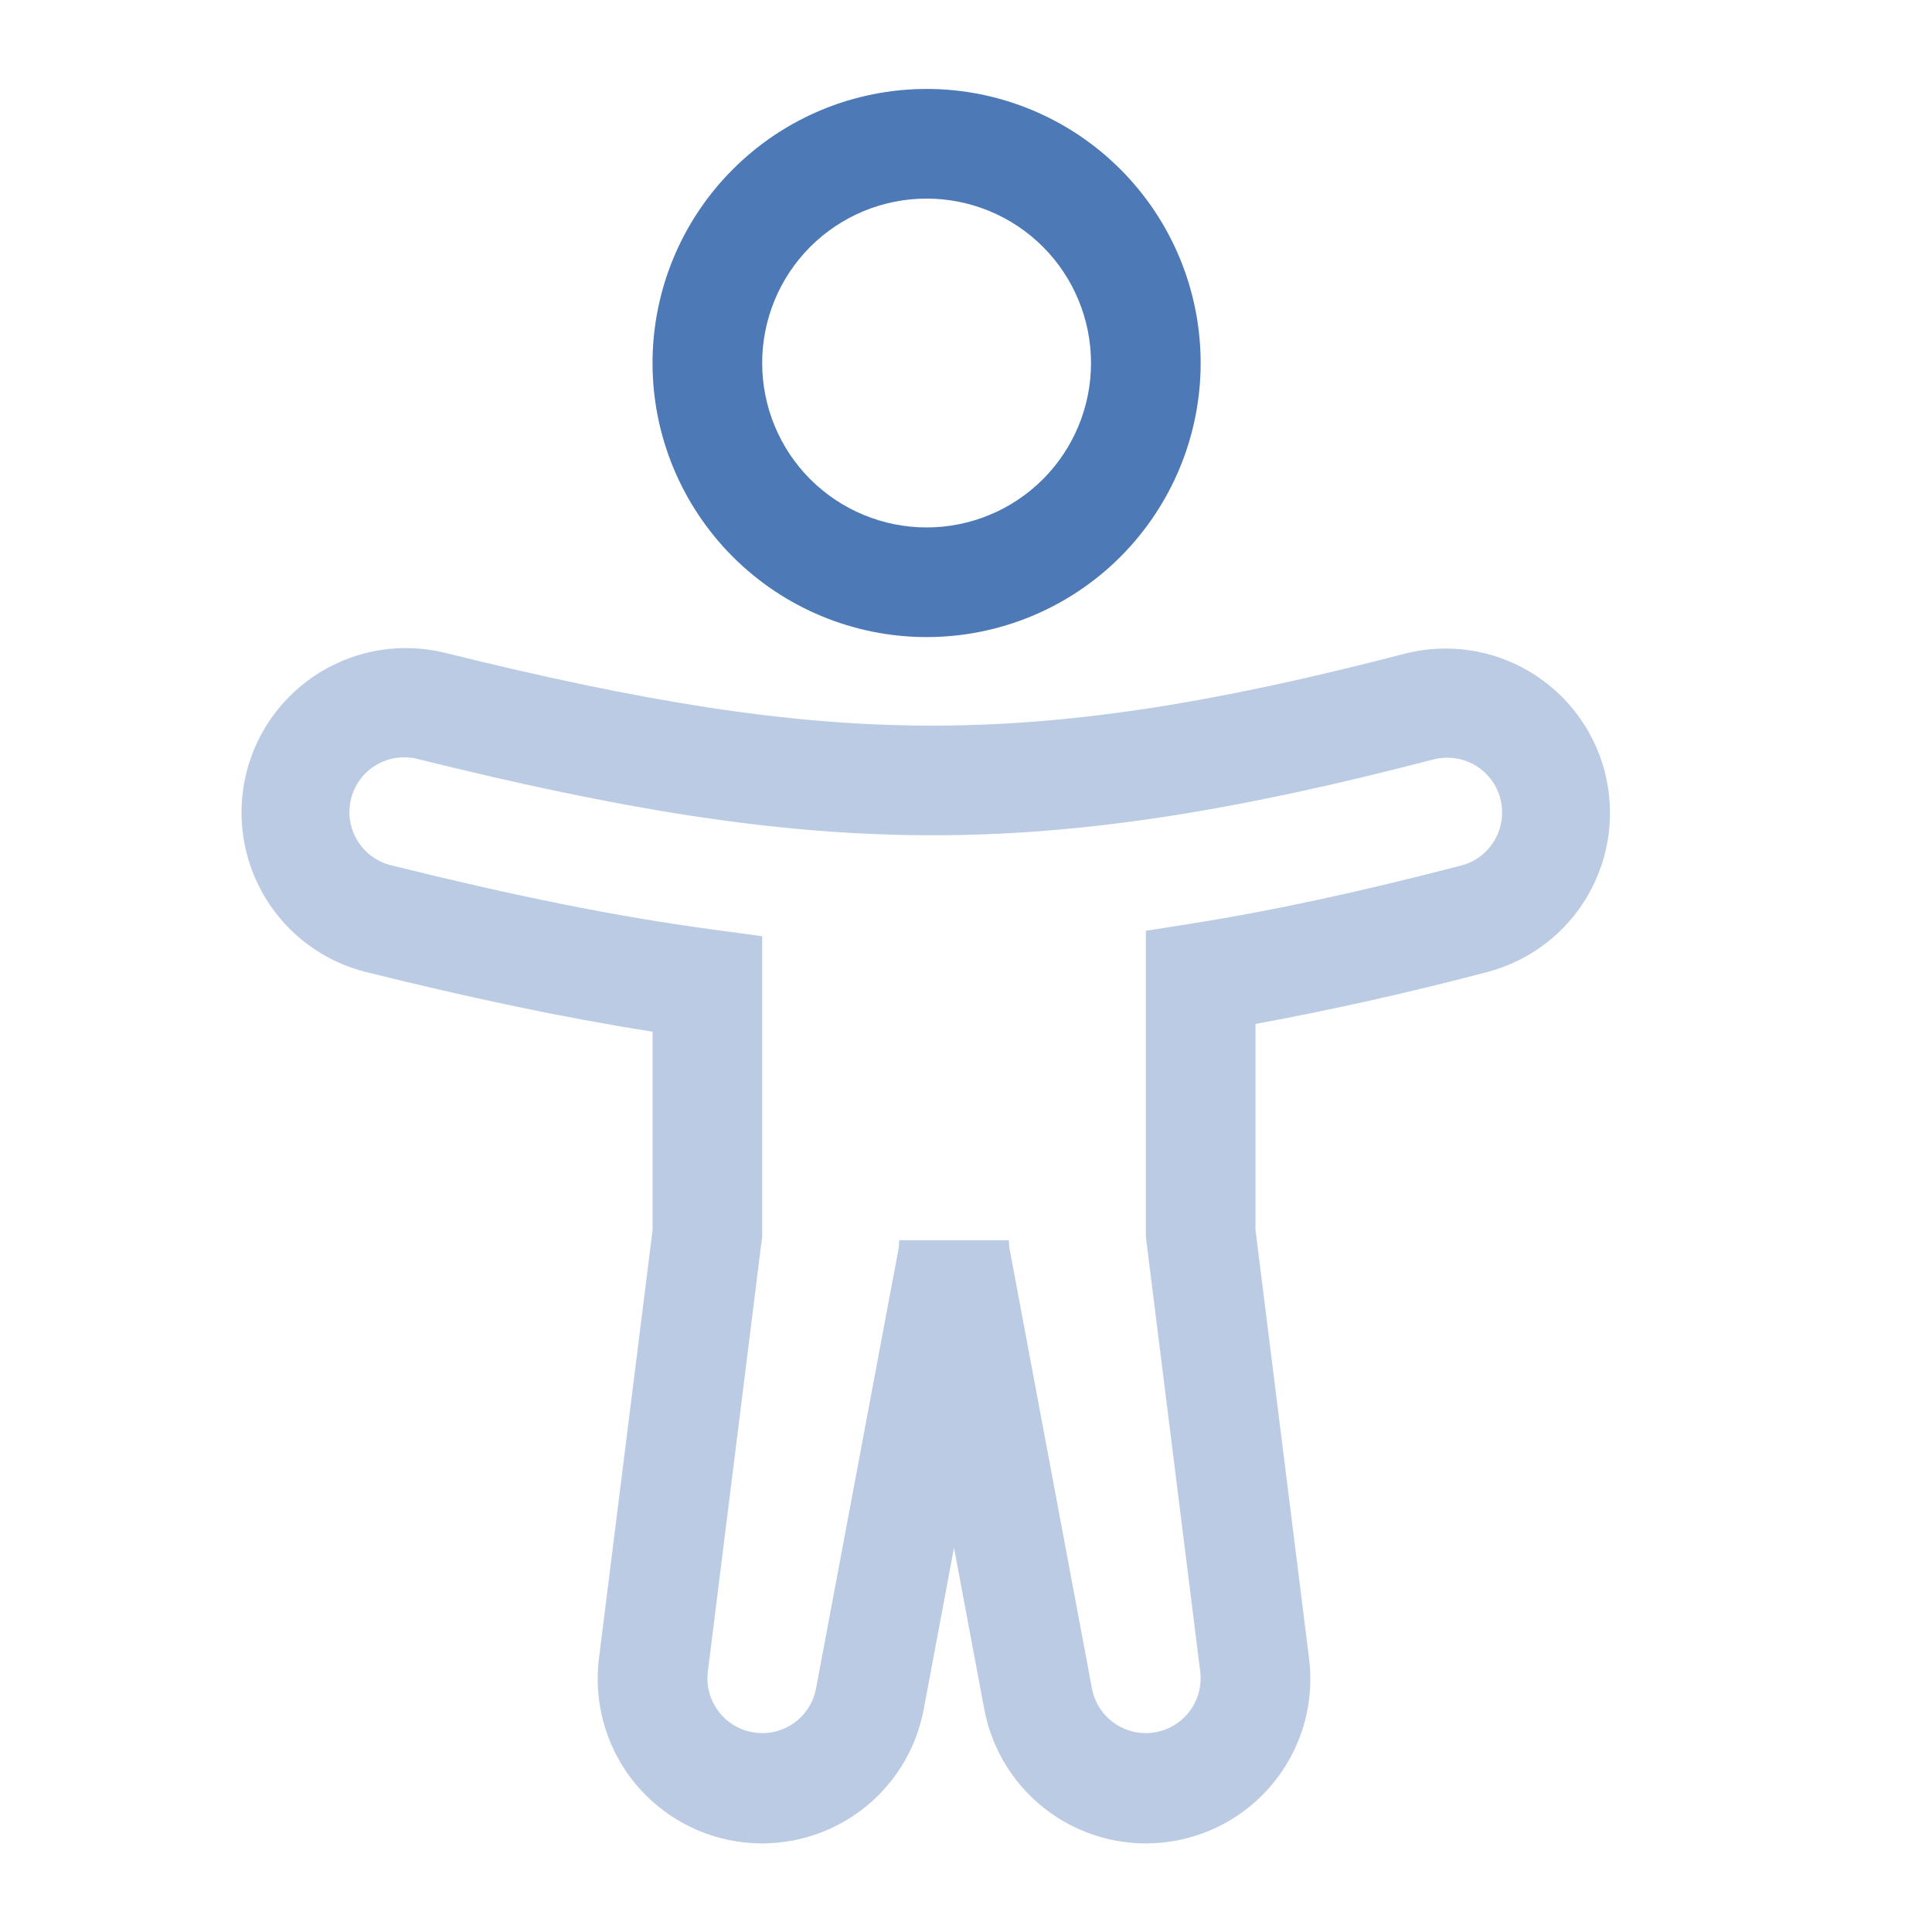 <svg width="24" height="24" viewBox="0 0 24 24" fill="none" xmlns="http://www.w3.org/2000/svg">
<path fill-rule="evenodd" clip-rule="evenodd" d="M18.638 9.922C18.615 9.835 18.576 9.754 18.522 9.683C18.468 9.611 18.401 9.551 18.324 9.506C18.246 9.461 18.161 9.431 18.073 9.419C17.984 9.407 17.894 9.412 17.807 9.434C15.314 10.084 13.405 10.383 11.514 10.376C9.619 10.368 7.708 10.053 5.207 9.433C5.119 9.408 5.027 9.401 4.937 9.413C4.846 9.424 4.759 9.454 4.68 9.499C4.601 9.545 4.532 9.606 4.477 9.679C4.422 9.752 4.383 9.835 4.361 9.924C4.339 10.013 4.335 10.105 4.349 10.195C4.363 10.285 4.396 10.371 4.444 10.449C4.492 10.526 4.556 10.593 4.63 10.645C4.705 10.698 4.789 10.735 4.879 10.754C6.351 11.119 7.648 11.387 8.877 11.55L9.468 11.63V15.361L8.793 20.767C8.771 20.942 8.819 21.119 8.926 21.259C9.032 21.4 9.189 21.494 9.364 21.521C9.538 21.549 9.717 21.507 9.861 21.405C10.005 21.303 10.104 21.15 10.137 20.976L11.159 15.529C11.166 15.489 11.17 15.448 11.17 15.407H12.532C12.532 15.448 12.536 15.489 12.544 15.529L13.565 20.976C13.598 21.15 13.697 21.303 13.841 21.405C13.986 21.507 14.164 21.549 14.339 21.521C14.513 21.494 14.67 21.4 14.777 21.259C14.883 21.119 14.931 20.942 14.91 20.767L14.234 15.362V11.563L14.809 11.472C15.842 11.308 16.937 11.068 18.15 10.752C18.237 10.73 18.318 10.691 18.39 10.637C18.461 10.583 18.521 10.515 18.566 10.438C18.611 10.361 18.641 10.276 18.653 10.187C18.666 10.099 18.66 10.008 18.638 9.922ZM17.464 8.117C17.986 7.987 18.538 8.068 19.001 8.343C19.463 8.618 19.799 9.064 19.934 9.584C20.07 10.105 19.994 10.658 19.725 11.123C19.455 11.589 19.013 11.929 18.494 12.07C17.536 12.323 16.57 12.54 15.596 12.72V15.277L16.261 20.598C16.329 21.125 16.188 21.659 15.868 22.084C15.549 22.509 15.076 22.793 14.55 22.875C14.024 22.957 13.488 22.831 13.053 22.523C12.62 22.216 12.323 21.751 12.226 21.227L11.851 19.226L11.476 21.227C11.38 21.751 11.083 22.216 10.649 22.523C10.215 22.831 9.678 22.957 9.152 22.875C8.627 22.793 8.154 22.509 7.834 22.084C7.515 21.659 7.374 21.125 7.441 20.598L8.107 15.277V12.816C6.99 12.641 5.824 12.392 4.551 12.076C4.025 11.946 3.573 11.612 3.293 11.148C3.014 10.684 2.93 10.128 3.06 9.602C3.19 9.076 3.524 8.624 3.988 8.344C4.452 8.064 5.008 7.98 5.534 8.111C7.987 8.719 9.779 9.007 11.519 9.014C13.252 9.02 15.037 8.749 17.464 8.117Z" fill="#BACBE3"/>
<path fill-rule="evenodd" clip-rule="evenodd" d="M11.511 2.467C10.969 2.467 10.45 2.682 10.066 3.065C9.683 3.448 9.468 3.968 9.468 4.51C9.468 5.051 9.683 5.571 10.066 5.954C10.45 6.337 10.969 6.552 11.511 6.552C12.052 6.552 12.572 6.337 12.955 5.954C13.338 5.571 13.553 5.051 13.553 4.51C13.553 3.968 13.338 3.448 12.955 3.065C12.572 2.682 12.052 2.467 11.511 2.467ZM8.106 4.51C8.106 3.607 8.465 2.741 9.104 2.103C9.742 1.464 10.608 1.105 11.511 1.105C12.414 1.105 13.28 1.464 13.918 2.103C14.556 2.741 14.915 3.607 14.915 4.51C14.915 5.413 14.556 6.278 13.918 6.917C13.28 7.555 12.414 7.914 11.511 7.914C10.608 7.914 9.742 7.555 9.104 6.917C8.465 6.278 8.106 5.413 8.106 4.51Z" fill="#4D79B6"/>
</svg>
